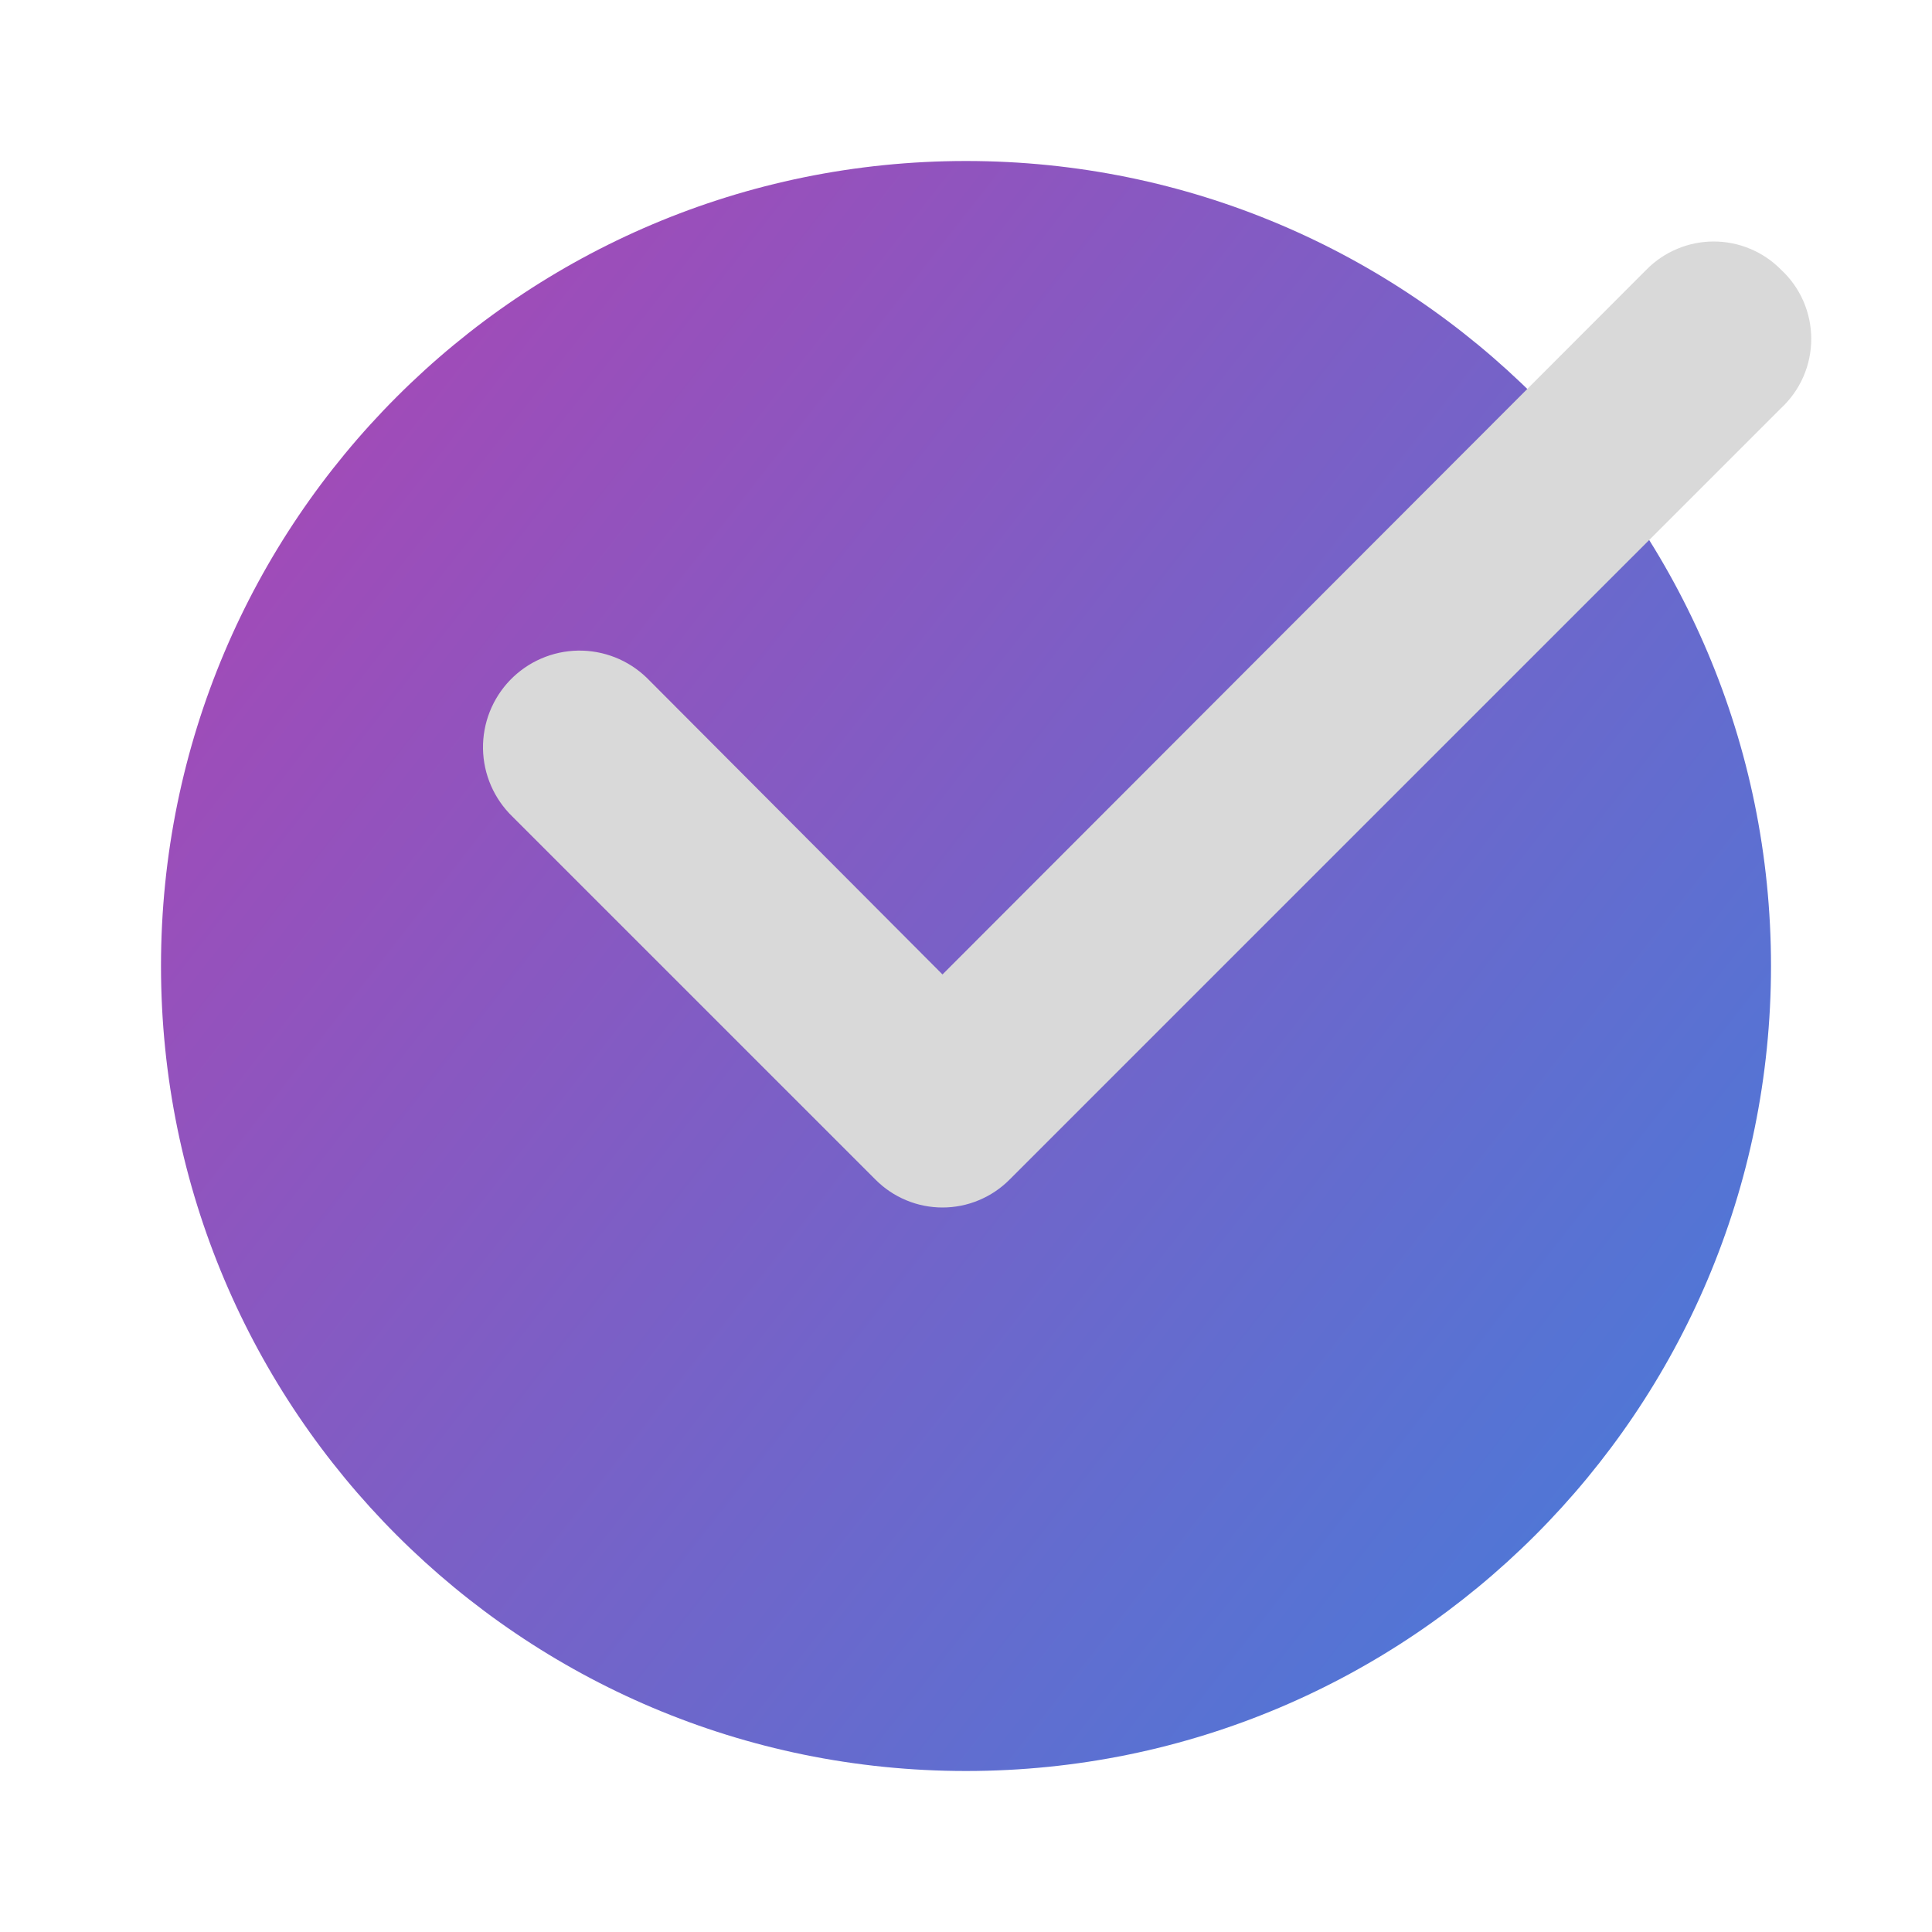 <svg width="48" height="48" viewBox="0 0 48 48" fill="none" xmlns="http://www.w3.org/2000/svg">
<g filter="url(#filter0_d_11_92)">
<path d="M44 20C44 31.046 35.046 40 24 40C12.954 40 4 31.046 4 20C4 8.954 12.954 0 24 0C35.046 0 44 8.954 44 20Z" fill="url(#paint0_linear_11_92)"/>
</g>
<path d="M44.244 6.695C44.026 6.474 43.766 6.3 43.48 6.181C43.194 6.061 42.887 6 42.577 6C42.267 6 41.96 6.061 41.674 6.181C41.388 6.3 41.128 6.474 40.91 6.695L23.416 24.21L16.067 16.838C15.84 16.619 15.573 16.447 15.279 16.331C14.986 16.216 14.673 16.159 14.358 16.164C14.043 16.17 13.732 16.237 13.443 16.363C13.154 16.488 12.893 16.67 12.674 16.896C12.455 17.123 12.283 17.391 12.167 17.684C12.052 17.977 11.995 18.29 12 18.605C12.006 18.92 12.073 19.231 12.199 19.52C12.325 19.809 12.506 20.07 12.732 20.289L21.749 29.305C21.968 29.526 22.227 29.7 22.513 29.819C22.799 29.939 23.106 30 23.416 30C23.726 30 24.033 29.939 24.319 29.819C24.605 29.7 24.865 29.526 25.084 29.305L44.244 10.146C44.482 9.926 44.673 9.659 44.803 9.362C44.933 9.065 45 8.745 45 8.42C45 8.096 44.933 7.775 44.803 7.478C44.673 7.181 44.482 6.914 44.244 6.695Z" fill="#D9D9D9"/>
<defs>
<filter id="filter0_d_11_92" x="0" y="0" width="48" height="48" filterUnits="userSpaceOnUse" color-interpolation-filters="sRGB">
<feFlood flood-opacity="0" result="BackgroundImageFix"/>
<feColorMatrix in="SourceAlpha" type="matrix" values="0 0 0 0 0 0 0 0 0 0 0 0 0 0 0 0 0 0 127 0" result="hardAlpha"/>
<feOffset dy="4"/>
<feGaussianBlur stdDeviation="2"/>
<feComposite in2="hardAlpha" operator="out"/>
<feColorMatrix type="matrix" values="0 0 0 0 0 0 0 0 0 0 0 0 0 0 0 0 0 0 0.25 0"/>
<feBlend mode="normal" in2="BackgroundImageFix" result="effect1_dropShadow_11_92"/>
<feBlend mode="normal" in="SourceGraphic" in2="effect1_dropShadow_11_92" result="shape"/>
</filter>
<linearGradient id="paint0_linear_11_92" x1="0.5" y1="1.5" x2="51" y2="41" gradientUnits="userSpaceOnUse">
<stop stop-color="#B341B1"/>
<stop offset="1" stop-color="#3585E0"/>
</linearGradient>
</defs>
</svg>
